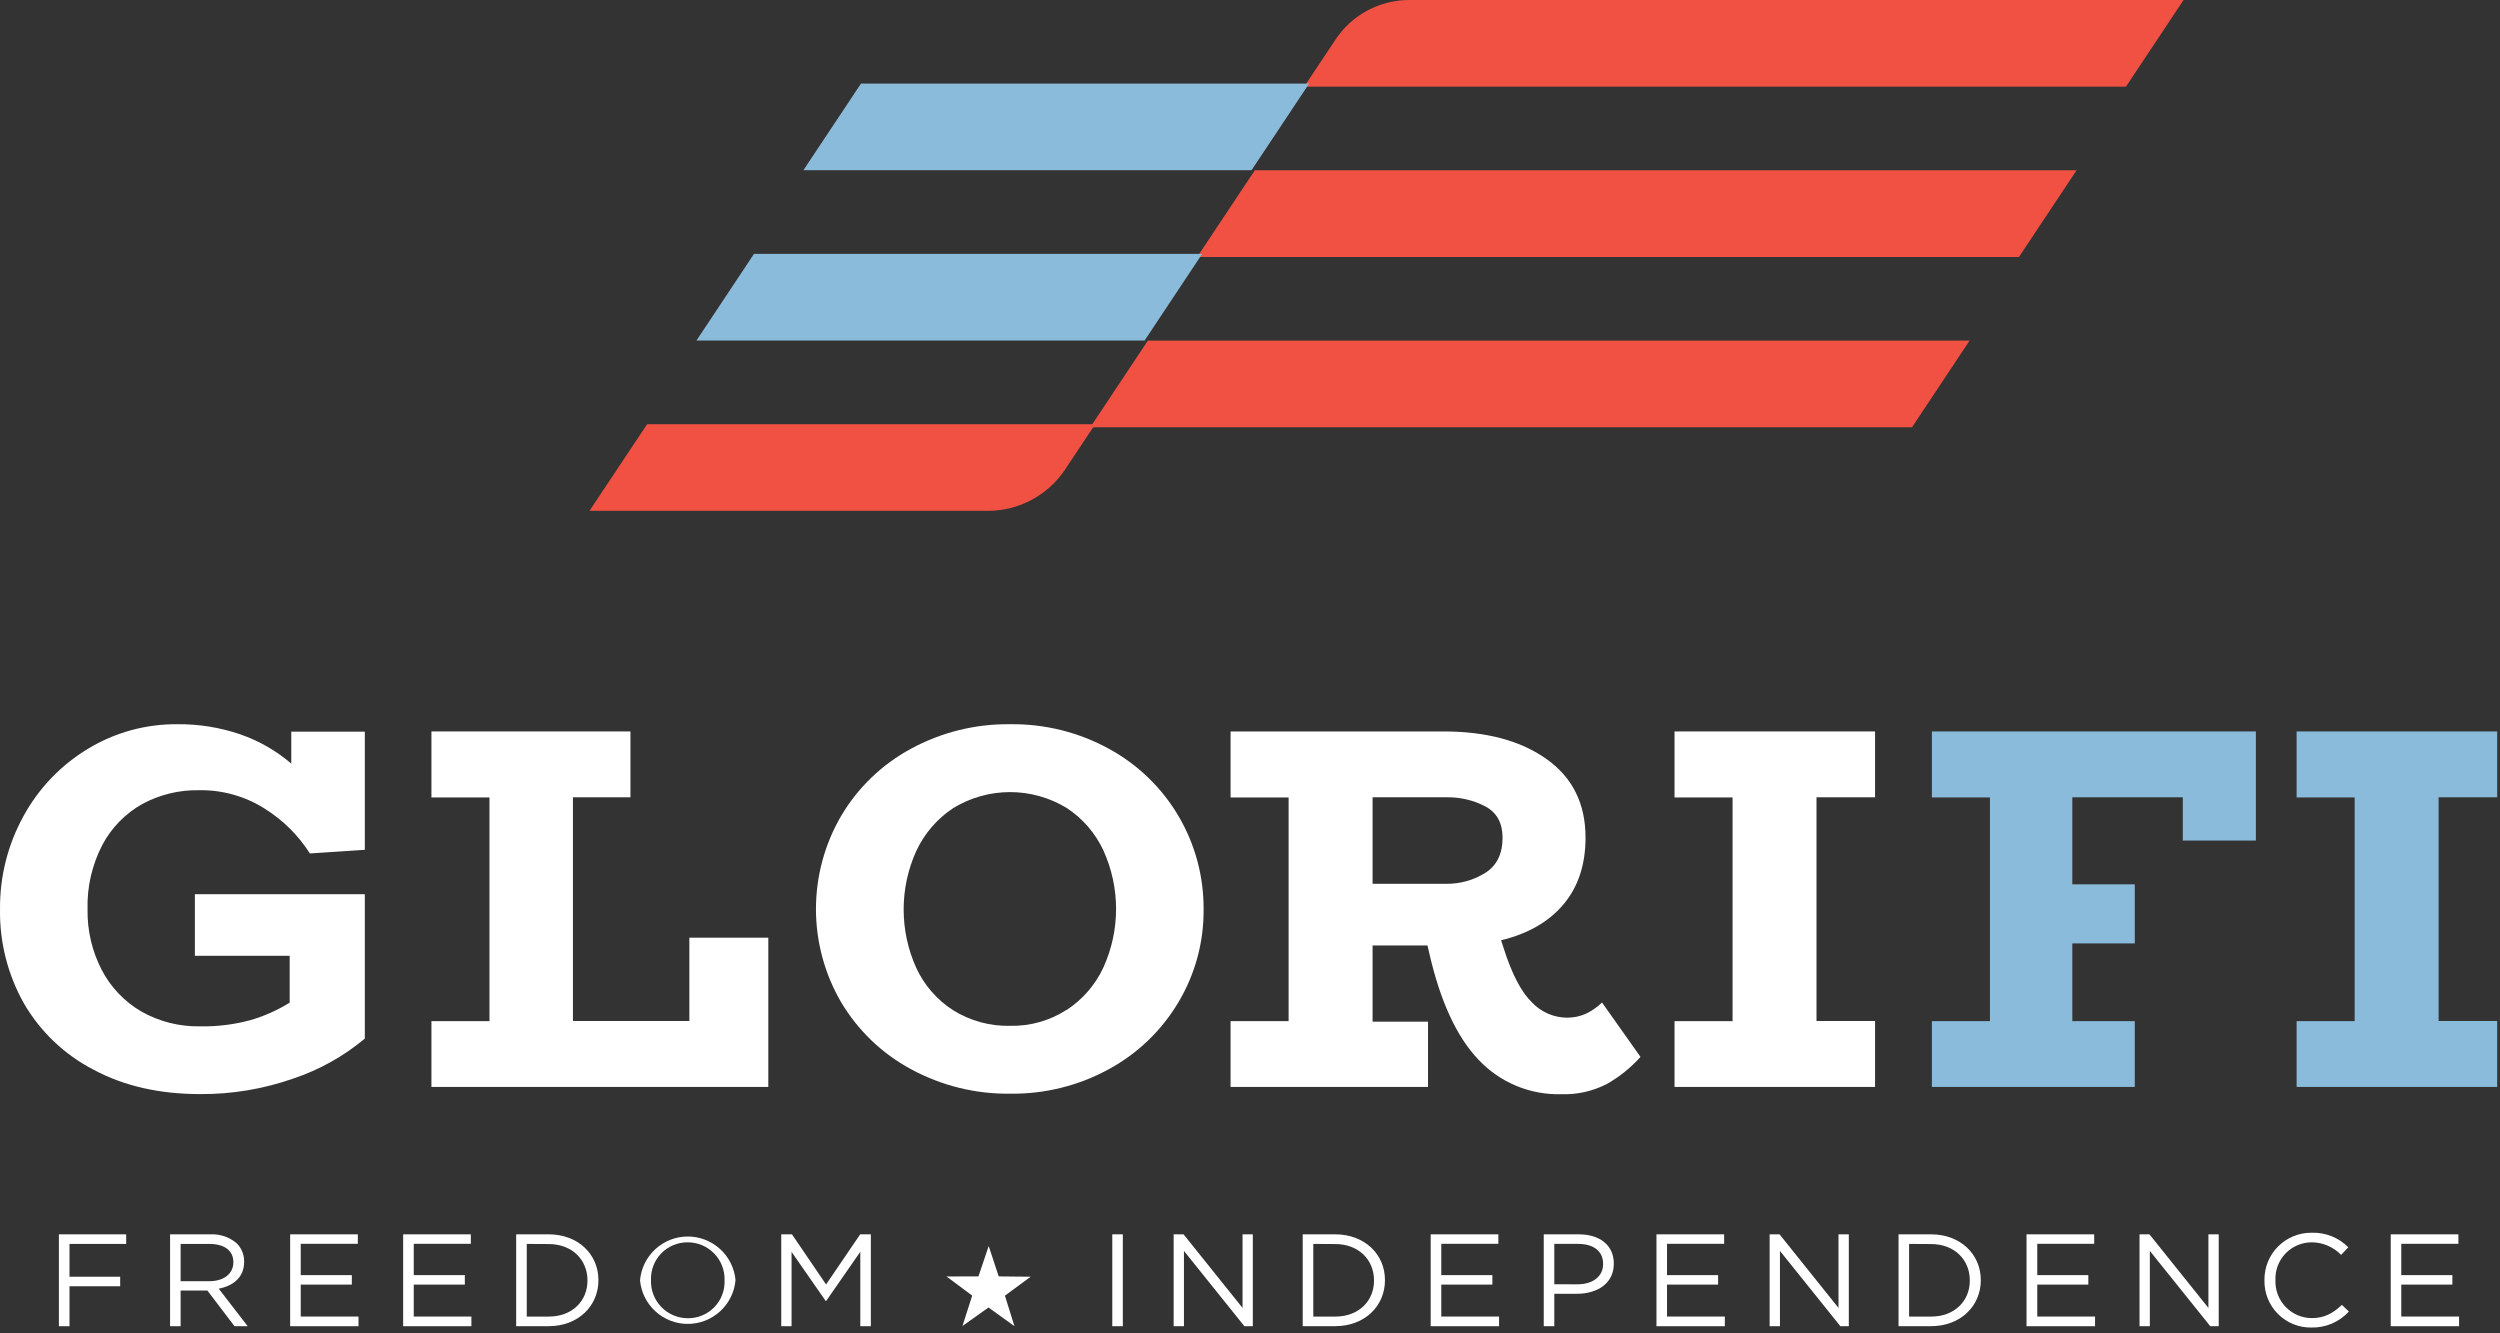 <svg width="255" height="136" viewBox="0 0 255 136" fill="none" xmlns="http://www.w3.org/2000/svg">
<rect x="0" y="0" width="255" height="136" fill="#333333" stroke="none"/>
<path d="M216.848 8.838H133.027L136.226 4.03C137.049 2.79 138.166 1.773 139.478 1.07C140.79 0.367 142.255 -0.001 143.743 5.50685e-07H222.723L216.848 8.838Z" fill="#F05142"/>
<path d="M205.936 26.211H122.115L127.991 17.37H211.812L205.936 26.211Z" fill="#F05142"/>
<path d="M195.025 43.581H111.208L117.083 34.743H200.9L195.025 43.581Z" fill="#F05142"/>
<path d="M127.657 17.361H81.945L87.82 8.524H133.532L127.657 17.361Z" fill="#8BBBDA"/>
<path d="M116.749 34.735H71.037L76.909 25.894H122.621L116.749 34.735Z" fill="#8BBBDA"/>
<path d="M100.765 52.105H60.126L66.01 43.267H111.713L108.645 47.88C107.782 49.179 106.611 50.245 105.236 50.982C103.861 51.719 102.325 52.105 100.765 52.105Z" fill="#F05142"/>
<path d="M6.008 125.902H12.87V126.88H7.088V130.226H12.258V131.199H7.088V135.274H6.008V125.902Z" fill="white"/>
<path d="M17.348 125.902H21.451C22.444 125.85 23.418 126.186 24.168 126.84C24.407 127.083 24.594 127.372 24.72 127.689C24.846 128.006 24.908 128.344 24.902 128.685V128.714C24.902 130.266 23.81 131.159 22.31 131.444L25.264 135.274H23.92L21.153 131.635H18.423V135.274H17.348V125.902ZM21.357 130.682C22.787 130.682 23.802 129.957 23.802 128.755V128.726C23.802 127.577 22.905 126.88 21.357 126.88H18.423V130.682H21.357Z" fill="white"/>
<path d="M29.596 125.902H36.498V126.868H30.675V130.063H35.887V131.028H30.675V134.288H36.567V135.274H29.596V125.902Z" fill="white"/>
<path d="M41.122 125.902H48.025V126.868H42.202V130.063H47.413V131.028H42.202V134.288H48.082V135.274H41.122V125.902Z" fill="white"/>
<path d="M52.649 125.902H55.966C58.965 125.902 61.039 127.94 61.039 130.56V130.584C61.039 133.22 58.965 135.27 55.966 135.27H52.649V125.902ZM53.729 126.88V134.292H55.966C58.382 134.292 59.922 132.687 59.922 130.625V130.596C59.922 128.522 58.382 126.893 55.966 126.893L53.729 126.88Z" fill="white"/>
<path d="M65.284 130.608V130.58C65.392 129.365 65.951 128.235 66.849 127.41C67.748 126.586 68.922 126.127 70.142 126.124C71.362 126.121 72.538 126.574 73.441 127.394C74.344 128.214 74.908 129.341 75.022 130.556V130.58C74.915 131.795 74.357 132.926 73.459 133.75C72.56 134.575 71.386 135.034 70.166 135.038C68.947 135.042 67.77 134.589 66.867 133.77C65.963 132.95 65.399 131.823 65.284 130.608ZM73.906 130.608V130.58C73.92 130.077 73.833 129.577 73.65 129.108C73.467 128.639 73.192 128.212 72.841 127.852C72.49 127.492 72.07 127.206 71.606 127.011C71.142 126.816 70.644 126.716 70.141 126.717C69.64 126.713 69.144 126.81 68.682 127.003C68.22 127.196 67.801 127.48 67.452 127.838C67.103 128.197 66.829 128.623 66.649 129.09C66.468 129.556 66.383 130.055 66.401 130.556V130.58C66.384 131.084 66.469 131.587 66.651 132.057C66.833 132.528 67.108 132.957 67.46 133.319C67.811 133.681 68.232 133.968 68.697 134.164C69.161 134.36 69.661 134.46 70.165 134.459C70.667 134.463 71.165 134.366 71.627 134.172C72.091 133.979 72.509 133.693 72.859 133.334C73.209 132.974 73.482 132.547 73.662 132.078C73.841 131.61 73.925 131.11 73.906 130.608Z" fill="white"/>
<path d="M79.688 125.902H80.78L84.259 131.016L87.739 125.902H88.827V135.274H87.751V127.679L84.272 132.695H84.219L80.739 127.691V135.274H79.688V125.902Z" fill="white"/>
<path d="M113.453 125.902H114.529V135.274H113.453V125.902Z" fill="white"/>
<path d="M119.712 125.902H120.722L126.74 133.408V125.902H127.787V135.274H126.928L120.763 127.593V135.274H119.712V125.902Z" fill="white"/>
<path d="M132.876 125.902H136.193C139.192 125.902 141.266 127.94 141.266 130.56V130.584C141.266 133.22 139.192 135.27 136.193 135.27H132.876V125.902ZM133.956 126.88V134.292H136.193C138.605 134.292 140.149 132.687 140.149 130.625V130.596C140.149 128.522 138.605 126.893 136.193 126.893L133.956 126.88Z" fill="white"/>
<path d="M145.931 125.902H152.833V126.868H147.011V130.063H152.222V131.028H147.011V134.288H152.903V135.274H145.931V125.902Z" fill="white"/>
<path d="M157.462 125.902H161.035C163.191 125.902 164.609 127.027 164.609 128.873V128.901C164.609 130.939 162.889 131.965 160.856 131.965H158.538V135.274H157.462V125.902ZM160.897 131C162.482 131 163.517 130.185 163.517 128.942V128.914C163.517 127.577 162.494 126.876 160.954 126.876H158.538V130.996L160.897 131Z" fill="white"/>
<path d="M168.96 125.902H175.862V126.868H170.036V130.063H175.247V131.028H170.036V134.288H175.932V135.274H168.96V125.902Z" fill="white"/>
<path d="M180.503 125.902H181.514L187.528 133.408V125.902H188.579V135.274H187.719L181.555 127.593V135.274H180.503V125.902Z" fill="white"/>
<path d="M193.652 125.902H196.968C199.967 125.902 202.041 127.94 202.041 130.56V130.584C202.041 133.22 199.967 135.27 196.968 135.27H193.652V125.902ZM194.727 126.88V134.292H196.968C199.38 134.292 200.921 132.687 200.921 130.625V130.596C200.921 128.522 199.38 126.893 196.968 126.893L194.727 126.88Z" fill="white"/>
<path d="M206.706 125.902H213.609V126.868H207.802V130.063H213.01V131.028H207.802V134.288H213.694V135.274H206.706V125.902Z" fill="white"/>
<path d="M218.233 125.902H219.244L225.258 133.408V125.902H226.309V135.274H225.449L219.284 127.593V135.274H218.233V125.902Z" fill="white"/>
<path d="M230.974 130.608V130.58C230.964 129.942 231.081 129.309 231.32 128.718C231.559 128.127 231.914 127.59 232.364 127.138C232.815 126.687 233.351 126.331 233.942 126.09C234.532 125.85 235.165 125.731 235.802 125.739C236.492 125.718 237.178 125.838 237.819 126.093C238.46 126.348 239.041 126.733 239.527 127.223L238.793 128.001C238.404 127.597 237.938 127.275 237.422 127.055C236.906 126.834 236.351 126.72 235.79 126.717C235.293 126.718 234.801 126.818 234.343 127.013C233.885 127.208 233.472 127.493 233.127 127.851C232.782 128.209 232.512 128.633 232.335 129.098C232.158 129.563 232.076 130.058 232.095 130.556V130.58C232.076 131.078 232.158 131.575 232.335 132.042C232.512 132.508 232.78 132.934 233.125 133.295C233.47 133.655 233.883 133.943 234.341 134.141C234.799 134.339 235.292 134.443 235.79 134.447C237.102 134.447 237.958 133.954 238.875 133.098L239.584 133.778C239.1 134.307 238.508 134.726 237.849 135.007C237.19 135.288 236.478 135.425 235.762 135.408C235.129 135.418 234.501 135.301 233.915 135.063C233.329 134.825 232.797 134.472 232.35 134.024C231.903 133.576 231.551 133.043 231.315 132.456C231.078 131.869 230.963 131.241 230.974 130.608Z" fill="white"/>
<path d="M243.854 125.902H250.756V126.868H244.929V130.063H250.141V131.028H244.929V134.288H250.825V135.274H243.854V125.902Z" fill="white"/>
<path d="M14.512 82.008C12.781 82.981 11.367 84.43 10.437 86.184C9.388 88.207 8.87 90.462 8.93 92.74C8.89 94.899 9.39 97.033 10.384 98.95C11.305 100.713 12.706 102.179 14.426 103.179C16.247 104.206 18.309 104.727 20.399 104.686C22.139 104.721 23.875 104.507 25.554 104.051C26.96 103.642 28.303 103.043 29.547 102.27V97.495H19.878V91.208H37.211V105.937C35.055 107.739 32.582 109.121 29.917 110.012C26.861 111.084 23.642 111.62 20.403 111.597C16.247 111.597 12.628 110.768 9.545 109.111C6.584 107.583 4.122 105.24 2.447 102.36C0.793 99.427 -0.051 96.107 0.002 92.74C-0.03 89.414 0.798 86.137 2.406 83.226C3.948 80.403 6.212 78.041 8.966 76.381C11.712 74.712 14.868 73.843 18.081 73.871C20.266 73.847 22.439 74.196 24.506 74.902C26.414 75.56 28.179 76.574 29.71 77.888V74.629H37.211V86.681L31.608 87.052C30.441 85.216 28.879 83.663 27.037 82.505C25.026 81.221 22.682 80.559 20.297 80.602C18.28 80.564 16.287 81.049 14.512 82.008Z" fill="white"/>
<path d="M78.368 95.645V110.867H44.007V104.157H49.927V81.34H44.007V74.608H64.306V81.323H58.439V104.14H70.316V95.645H78.368Z" fill="white"/>
<path d="M92.901 109.046C89.959 107.457 87.504 105.1 85.795 102.225C84.114 99.342 83.228 96.064 83.228 92.726C83.228 89.388 84.114 86.11 85.795 83.226C87.498 80.341 89.955 77.975 92.901 76.381C96.013 74.687 99.508 73.822 103.051 73.871C106.567 73.825 110.036 74.689 113.119 76.381C116.055 77.981 118.503 80.348 120.202 83.228C121.901 86.109 122.787 89.396 122.767 92.74C122.799 96.078 121.911 99.359 120.201 102.225C118.497 105.095 116.05 107.452 113.119 109.046C110.036 110.738 106.567 111.602 103.051 111.556C99.508 111.605 96.013 110.741 92.901 109.046ZM108.792 103.02C110.424 101.955 111.724 100.453 112.545 98.685C113.398 96.81 113.84 94.774 113.84 92.713C113.84 90.653 113.398 88.617 112.545 86.742C111.724 84.974 110.424 83.472 108.792 82.407C107.047 81.347 105.044 80.789 103.003 80.793C100.961 80.798 98.961 81.365 97.22 82.431C95.59 83.51 94.29 85.019 93.464 86.791C92.612 88.668 92.172 90.704 92.172 92.764C92.172 94.825 92.612 96.861 93.464 98.738C94.281 100.501 95.584 101.996 97.22 103.044C98.969 104.135 100.999 104.687 103.059 104.634C105.08 104.674 107.067 104.112 108.767 103.02H108.792Z" fill="white"/>
<path d="M167.33 107.803C166.35 108.898 165.198 109.827 163.92 110.554C162.478 111.303 160.867 111.666 159.242 111.609C157.669 111.651 156.104 111.359 154.651 110.753C153.198 110.147 151.89 109.24 150.812 108.093C148.571 105.751 146.889 102.096 145.764 97.128L145.605 96.44H140.003V104.21H145.658V110.867H125.518V104.157H131.438V81.34H125.518V74.608H147.243C151.611 74.608 155.118 75.551 157.763 77.436C160.409 79.321 161.729 81.991 161.724 85.447C161.724 88.193 160.975 90.457 159.479 92.239C157.982 94.021 155.859 95.243 153.11 95.906L153.375 96.721C154.217 99.361 155.177 101.201 156.256 102.242C156.708 102.723 157.253 103.109 157.856 103.377C158.46 103.645 159.112 103.79 159.772 103.802C160.462 103.816 161.147 103.677 161.777 103.395C162.376 103.103 162.926 102.719 163.407 102.258L167.33 107.803ZM140.003 90.149H147.5C148.908 90.168 150.292 89.783 151.489 89.04C152.67 88.299 153.261 87.101 153.261 85.447C153.261 83.963 152.688 82.906 151.542 82.273C150.297 81.616 148.906 81.29 147.5 81.323H140.003V90.149Z" fill="white"/>
<path d="M185.283 81.323V104.14H191.256V110.867H170.802V104.157H176.722V81.34H170.802V74.608H191.256V81.323H185.283Z" fill="white"/>
<path d="M230.098 74.608V85.736H222.646V81.323H211.376V90.202H217.748V96.228H211.376V104.157H217.748V110.867H197.054V104.157H202.974V81.34H197.054V74.608H230.098Z" fill="#8BBBDA"/>
<path d="M248.739 81.323V104.14H254.712V110.867H234.254V104.157H240.174V81.34H234.254V74.608H254.712V81.323H248.739Z" fill="#8BBBDA"/>
<path d="M101.869 130.193L105.129 130.225L102.501 132.157L103.475 135.27L100.826 133.363L98.17 135.253L99.164 132.149L96.544 130.201L99.803 130.189L100.847 127.096L101.869 130.193Z" fill="white"/>
</svg>
